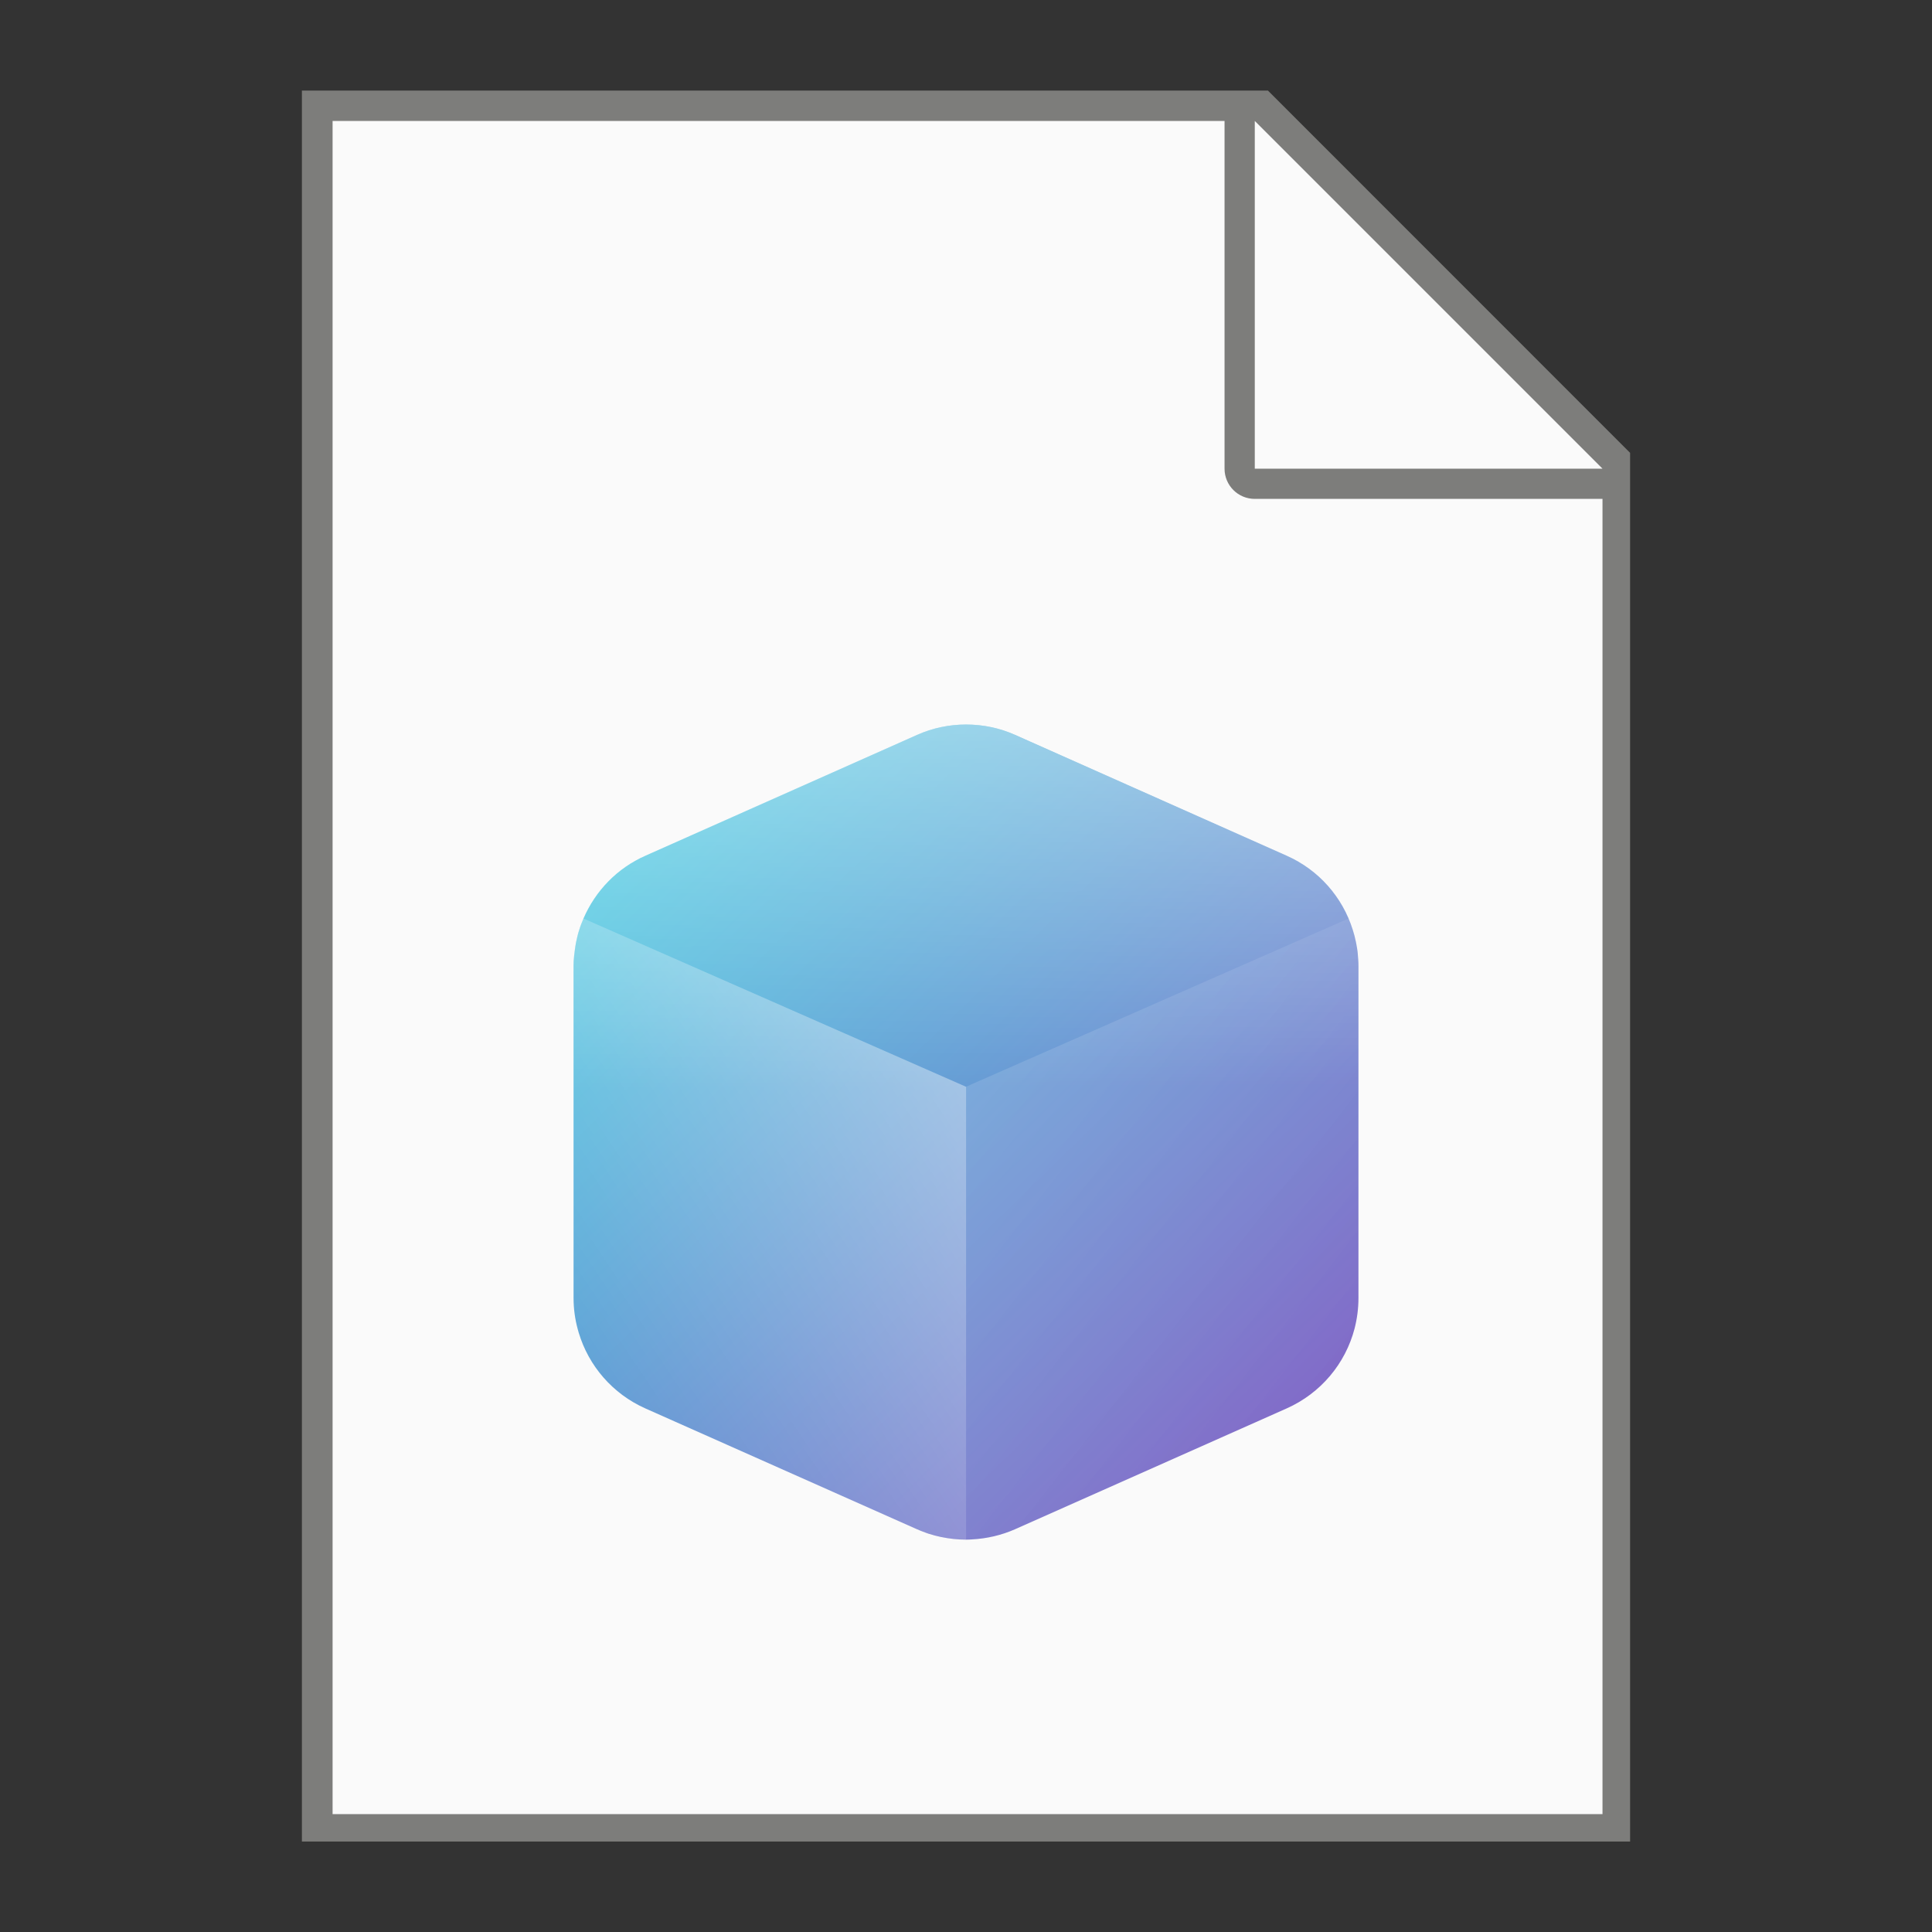 <?xml version="1.0" encoding="UTF-8" standalone="no"?>
<!-- Created with Inkscape (http://www.inkscape.org/) -->

<svg
   width="64"
   height="64"
   viewBox="0 0 16.933 16.933"
   version="1.1"
   id="svg5"
   inkscape:version="1.1.1 (3bf5ae0d25, 2021-09-20, custom)"
   sodipodi:docname="application-x-blender.svg"
   xmlns:inkscape="http://www.inkscape.org/namespaces/inkscape"
   xmlns:sodipodi="http://sodipodi.sourceforge.net/DTD/sodipodi-0.dtd"
   xmlns:xlink="http://www.w3.org/1999/xlink"
   xmlns="http://www.w3.org/2000/svg"
   xmlns:svg="http://www.w3.org/2000/svg">
  <rect x="0" y="0" width="16.933" height="16.933" fill="#333333" stroke="none"/>
  <sodipodi:namedview
     id="namedview7"
     pagecolor="#ffffff"
     bordercolor="#666666"
     borderopacity="1.0"
     inkscape:pageshadow="2"
     inkscape:pageopacity="0.0"
     inkscape:pagecheckerboard="0"
     inkscape:document-units="px"
     showgrid="false"
     units="px"
     height="64px"
     inkscape:zoom="4.2702621"
     inkscape:cx="-8.1962183"
     inkscape:cy="62.642526"
     inkscape:window-width="1920"
     inkscape:window-height="996"
     inkscape:window-x="0"
     inkscape:window-y="0"
     inkscape:window-maximized="1"
     inkscape:current-layer="svg5" />
  <defs
     id="defs2">
    <linearGradient
       inkscape:collect="always"
       xlink:href="#linearGradient11972"
       id="linearGradient939"
       gradientUnits="userSpaceOnUse"
       gradientTransform="translate(1.4405813e-4,-4.56825e-5)"
       x1="5.32"
       y1="6.475"
       x2="11.798"
       y2="13.102" />
    <linearGradient
       inkscape:collect="always"
       id="linearGradient11972">
      <stop
         style="stop-color:#4ad2e3;stop-opacity:1"
         offset="0"
         id="stop11968" />
      <stop
         style="stop-color:#8660c5;stop-opacity:1"
         offset="1"
         id="stop11970" />
    </linearGradient>
    <linearGradient
       inkscape:collect="always"
       xlink:href="#linearGradient4263"
       id="linearGradient4265"
       x1="8.458"
       y1="6.322"
       x2="8.467"
       y2="9.525"
       gradientUnits="userSpaceOnUse" />
    <linearGradient
       inkscape:collect="always"
       id="linearGradient4263">
      <stop
         style="stop-color:#ffffff;stop-opacity:1"
         offset="0"
         id="stop4259" />
      <stop
         style="stop-color:#ffffff;stop-opacity:0.001"
         offset="1"
         id="stop4261" />
    </linearGradient>
    <linearGradient
       inkscape:collect="always"
       xlink:href="#linearGradient5001"
       id="linearGradient5003"
       x1="19"
       y1="44.712"
       x2="32"
       y2="36"
       gradientUnits="userSpaceOnUse"
       gradientTransform="scale(0.265)" />
    <linearGradient
       inkscape:collect="always"
       id="linearGradient5001">
      <stop
         style="stop-color:#ffffff;stop-opacity:0"
         offset="0"
         id="stop4997" />
      <stop
         style="stop-color:#ffffff;stop-opacity:1"
         offset="1"
         id="stop4999" />
    </linearGradient>
    <linearGradient
       inkscape:collect="always"
       xlink:href="#linearGradient5539"
       id="linearGradient5541"
       x1="11.854"
       y1="12.168"
       x2="8.467"
       y2="9.525"
       gradientUnits="userSpaceOnUse" />
    <linearGradient
       inkscape:collect="always"
       id="linearGradient5539">
      <stop
         style="stop-color:#ffffff;stop-opacity:0"
         offset="0"
         id="stop5535" />
      <stop
         style="stop-color:#ffffff;stop-opacity:0.337"
         offset="1"
         id="stop5537" />
    </linearGradient>
  </defs>
  <path
     id="rect846"
     style="fill:#7d7d7b;stroke-width:0.529;stroke-linecap:round;stroke-linejoin:round"
     d="M 2.646,0.794 H 11.113 L 14.287,3.969 V 16.14 H 2.646 Z"
     sodipodi:nodetypes="cccccc" />
  <path
     id="rect1454"
     style="fill:#fafafa;stroke-width:2;stroke-linecap:round;stroke-linejoin:round"
     d="M 11 4 L 11 60 L 53 60 L 53 16.5 L 41.5 16.5 C 40.946 16.5 40.5 16.054 40.5 15.5 L 40.5 4 L 11 4 z M 41.5 4 L 41.5 15.5 L 53 15.5 L 41.5 4 z "
     transform="scale(0.265)" />
  <path
     id="path3182-6"
     style="color:#000000;fill:url(#linearGradient939);fill-opacity:1;stroke:none;stroke-width:1;stroke-linecap:round;stroke-linejoin:round;stroke-miterlimit:4;stroke-dasharray:none"
     d="m 8.467,6.35 c -0.146,0 -0.293,0.03 -0.429,0.091 l -2.381,1.059 c -0.249,0.11 -0.439,0.309 -0.543,0.55 -0.006,0.014 -0.012,0.028 -0.017,0.042 -9.11e-4,0.002 -0.002,0.005 -0.003,0.007 -0.006,0.017 -0.012,0.033 -0.017,0.05 -0.005,0.017 -0.011,0.034 -0.015,0.051 -4.2e-5,1.6e-4 4.2e-5,3.57e-4 0,5.17e-4 -0.004,0.016 -0.008,0.032 -0.011,0.048 -0.001,0.005 -0.002,0.01 -0.003,0.014 -7.86e-4,0.004 -0.001,0.008 -0.002,0.012 -0.002,0.01 -0.004,0.02 -0.005,0.03 -0.002,0.015 -0.004,0.031 -0.006,0.046 -9.26e-4,0.008 -0.002,0.017 -0.003,0.025 -6.91e-4,0.008 -10e-4,0.016 -0.002,0.024 -5.49e-4,0.008 -0.001,0.017 -0.002,0.025 -4.2e-5,10e-4 3.9e-5,0.002 0,0.003 -4.93e-4,0.013 -10e-4,0.026 -10e-4,0.039 V 11.377 c 4.9e-5,0.091 0.012,0.181 0.035,0.267 0.003,0.012 0.007,0.024 0.01,0.036 0.087,0.291 0.297,0.536 0.584,0.664 l 2.381,1.059 h 5.17e-4 c 0.017,0.007 0.034,0.015 0.051,0.021 1.49e-4,5.6e-5 3.68e-4,-5.7e-5 5.17e-4,0 0.017,0.007 0.035,0.013 0.052,0.019 1.53e-4,5e-5 3.63e-4,-4.9e-5 5.16e-4,0 0.035,0.011 0.071,0.021 0.106,0.028 1.62e-4,3.4e-5 3.54e-4,-3.4e-5 5.17e-4,0 0.072,0.015 0.145,0.023 0.218,0.023 0.018,0 0.037,-6.07e-4 0.055,-0.002 0.128,-0.007 0.255,-0.036 0.375,-0.089 l 2.381,-1.059 c 0.299,-0.133 0.515,-0.393 0.595,-0.7 0.022,-0.086 0.034,-0.176 0.034,-0.267 V 8.467 c -1e-5,-0.018 -6.07e-4,-0.037 -0.002,-0.055 -9.42e-4,-0.018 -0.002,-0.036 -0.004,-0.054 -0.002,-0.015 -0.003,-0.031 -0.006,-0.046 -3.79e-4,-0.003 -6.36e-4,-0.005 -0.001,-0.008 -4.88e-4,-0.003 -10e-4,-0.006 -0.002,-0.009 -0.002,-0.015 -0.005,-0.029 -0.008,-0.043 -0.007,-0.035 -0.016,-0.069 -0.027,-0.103 C 11.767,7.864 11.559,7.625 11.277,7.5 L 8.897,6.441 c -0.137,-0.061 -0.283,-0.091 -0.43,-0.091 z" />
  <path
     style="color:#000000;opacity:0.4;fill:url(#linearGradient4265);fill-opacity:1;stroke:none;stroke-width:1;stroke-linecap:round;stroke-linejoin:round;stroke-miterlimit:4;stroke-dasharray:none"
     d="m 8.037,6.441 -2.381,1.059 c -0.382,0.17 -0.629,0.549 -0.629,0.967 v 2.91 c 2.24e-4,0.418 0.247,0.797 0.629,0.967 l 2.381,1.059 c 0.274,0.122 0.586,0.122 0.859,0 L 11.277,12.344 c 0.382,-0.17 0.629,-0.549 0.629,-0.967 V 8.467 C 11.906,8.048 11.66,7.67 11.277,7.5 L 8.896,6.441 c -0.274,-0.122 -0.586,-0.122 -0.859,0 z"
     id="path3182"
     sodipodi:nodetypes="ccccccccccccc" />
  <path
     id="rect3501"
     style="opacity:0.4;fill:url(#linearGradient5003);fill-opacity:1;stroke-width:1;stroke-linecap:round;stroke-linejoin:round"
     d="m 5.113,8.05 c -0.056,0.129 -0.086,0.271 -0.086,0.417 v 2.91 c 2.24e-4,0.418 0.247,0.797 0.629,0.967 l 2.381,1.059 c 0.137,0.061 0.283,0.091 0.43,0.091 V 9.525 Z" />
  <path
     id="rect3501-7"
     style="opacity:0.4;fill:url(#linearGradient5541);fill-opacity:1;stroke-width:1;stroke-linecap:round;stroke-linejoin:round"
     d="m 11.82,8.05 c 0.056,0.129 0.086,0.271 0.086,0.417 v 2.91 c -2.25e-4,0.418 -0.247,0.797 -0.629,0.967 l -2.381,1.059 c -0.137,0.061 -0.283,0.091 -0.43,0.091 V 9.525 Z" />
</svg>
